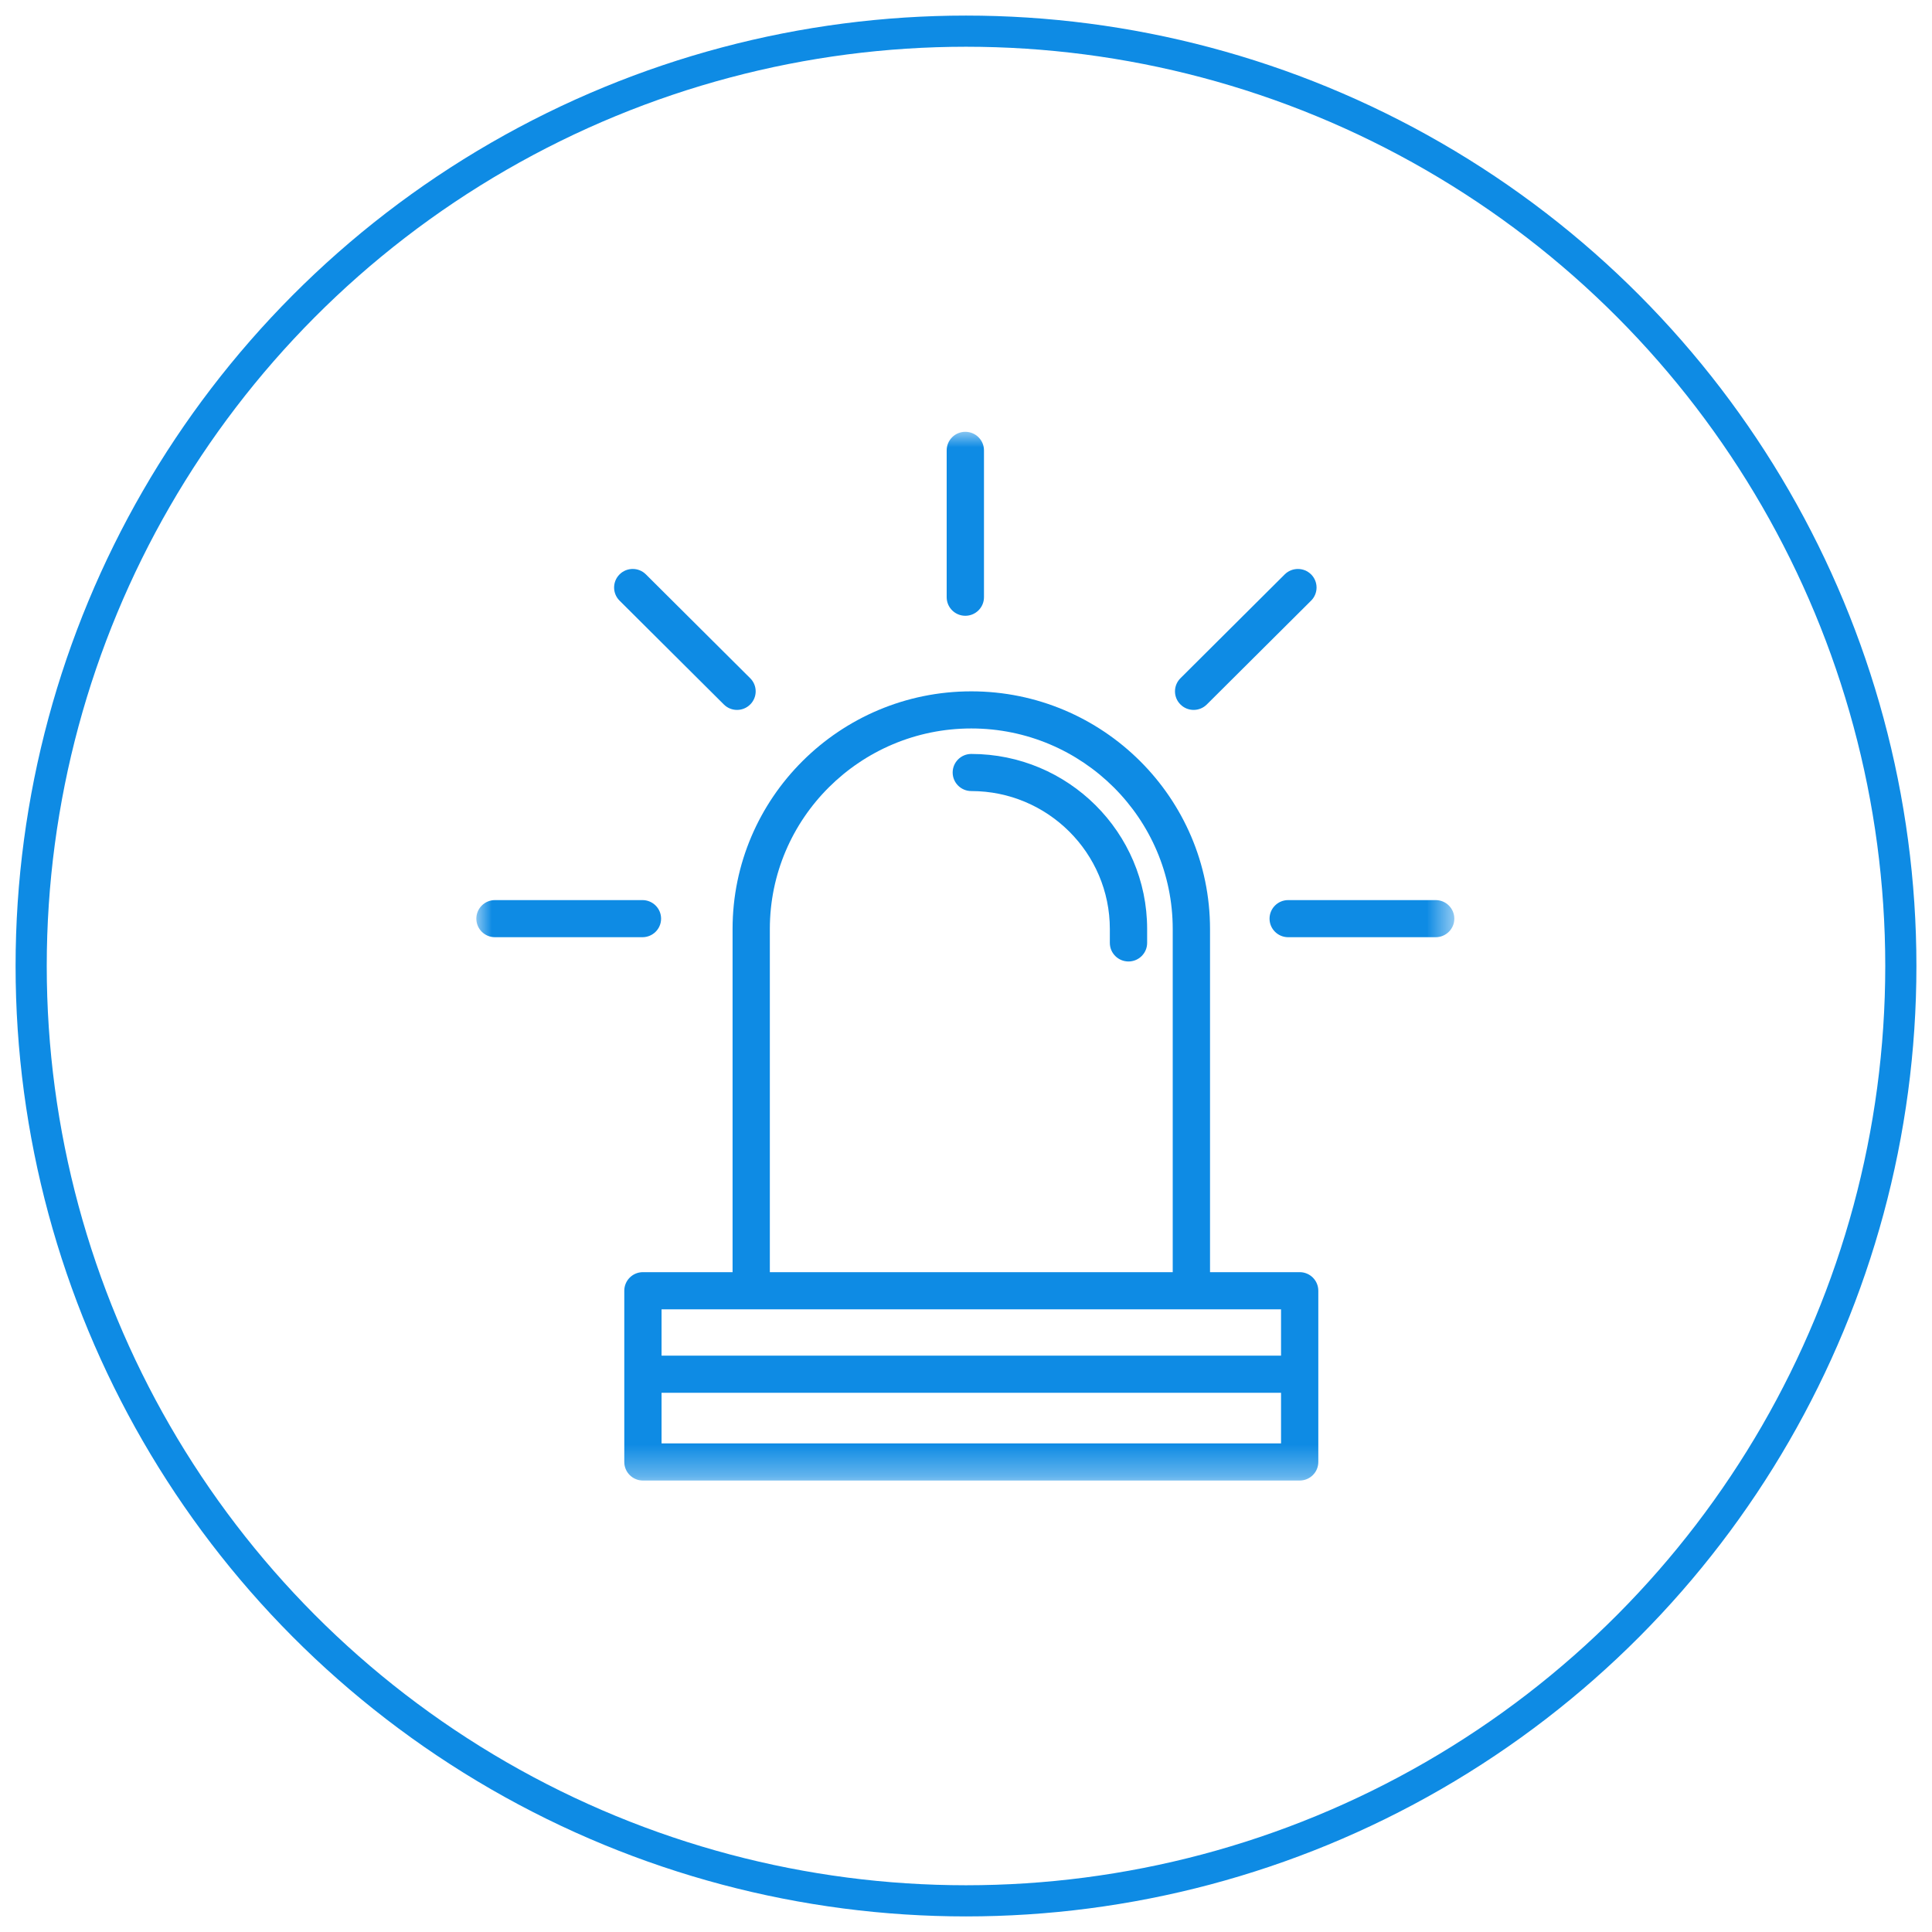 <?xml version="1.0" encoding="UTF-8" standalone="no"?>
<svg width="62px" height="62px" viewBox="0 0 62 62" version="1.1" xmlns="http://www.w3.org/2000/svg" xmlns:xlink="http://www.w3.org/1999/xlink">
    <!-- Generator: Sketch 48.2 (47327) - http://www.bohemiancoding.com/sketch -->
    <title>Group 12</title>
    <desc>Created with Sketch.</desc>
    <defs>
        <polygon id="path-1" points="0 33.655 31.385 33.655 31.385 0 0 0"></polygon>
    </defs>
    <g id="03-sub-내차포털소개" stroke="none" stroke-width="1" fill="none" fill-rule="evenodd" transform="translate(-429, -1455)">
        <g id="figure1" transform="translate(430, 921)">
            <g id="Ul" transform="translate(0, 101)">
                <g id="list" transform="translate(0, 434)">
                    <g id="Group-12">
                        <circle id="Oval" stroke="#0E8BE4" cx="30" cy="30" r="30"></circle>
                        <g id="Group-14" transform="translate(14.286, 12.857)">
                            <g id="Page-1">
                                <path d="M15.884,10.338 C15.554,10.338 15.286,10.605 15.286,10.934 C15.286,11.262 15.554,11.529 15.884,11.529 C18.336,11.529 20.33,13.515 20.33,15.956 L20.33,16.402 C20.33,16.731 20.598,16.998 20.929,16.998 C21.259,16.998 21.527,16.731 21.527,16.402 L21.527,15.956 C21.527,12.858 18.996,10.338 15.884,10.338" id="Fill-1" fill="#0E8BE4"></path>
                                <mask id="mask-2" fill="white">
                                    <use xlink:href="#path-1"></use>
                                </mask>
                                <g id="Clip-4"></g>
                                <path d="M5.944,32.463 L25.824,32.463 L25.824,30.839 L5.944,30.839 L5.944,32.463 Z M5.944,29.647 L25.824,29.647 L25.824,28.16 L5.944,28.16 L5.944,29.647 Z M9.419,15.956 C9.419,12.407 12.319,9.52 15.884,9.52 C19.449,9.52 22.348,12.407 22.348,15.956 L22.348,26.968 L9.419,26.968 L9.419,15.956 Z M26.422,26.968 L23.545,26.968 L23.545,15.956 C23.545,11.75 20.108,8.329 15.884,8.329 C11.66,8.329 8.223,11.75 8.223,15.956 L8.223,26.968 L5.346,26.968 C5.015,26.968 4.748,27.235 4.748,27.564 L4.748,33.059 C4.748,33.388 5.015,33.655 5.346,33.655 L26.422,33.655 C26.753,33.655 27.02,33.388 27.02,33.059 L27.02,27.564 C27.02,27.235 26.753,26.968 26.422,26.968 Z" id="Fill-3" fill="#0E8BE4" mask="url(#mask-2)"></path>
                                <path d="M15.692,5.904 C16.023,5.904 16.291,5.637 16.291,5.308 L16.291,0.596 C16.291,0.267 16.023,-7.94185599e-06 15.692,-7.94185599e-06 C15.362,-7.94185599e-06 15.094,0.267 15.094,0.596 L15.094,5.308 C15.094,5.637 15.362,5.904 15.692,5.904" id="Fill-5" fill="#0E8BE4" mask="url(#mask-2)"></path>
                                <path d="M7.943,8.75 C8.06,8.867 8.213,8.925 8.366,8.925 C8.519,8.925 8.672,8.867 8.789,8.75 C9.023,8.518 9.023,8.14 8.789,7.908 L5.442,4.576 C5.209,4.343 4.83,4.343 4.596,4.576 C4.363,4.809 4.363,5.186 4.596,5.418 L7.943,8.75 Z" id="Fill-6" fill="#0E8BE4" mask="url(#mask-2)"></path>
                                <path d="M5.929,15.624 C5.929,15.295 5.661,15.028 5.331,15.028 L0.598,15.028 C0.268,15.028 -7.97679478e-06,15.295 -7.97679478e-06,15.624 C-7.97679478e-06,15.953 0.268,16.219 0.598,16.219 L5.33,16.219 C5.661,16.219 5.929,15.953 5.929,15.624" id="Fill-7" fill="#0E8BE4" mask="url(#mask-2)"></path>
                                <path d="M23.019,8.925 C23.172,8.925 23.325,8.867 23.442,8.75 L26.789,5.418 C27.022,5.186 27.022,4.809 26.789,4.576 C26.555,4.344 26.176,4.344 25.942,4.576 L22.596,7.908 C22.362,8.141 22.362,8.518 22.596,8.75 C22.713,8.867 22.866,8.925 23.019,8.925" id="Fill-8" fill="#0E8BE4" mask="url(#mask-2)"></path>
                                <path d="M30.786,15.028 L26.053,15.028 C25.723,15.028 25.455,15.295 25.455,15.624 C25.455,15.953 25.723,16.219 26.053,16.219 L30.786,16.219 C31.117,16.219 31.385,15.953 31.385,15.624 C31.385,15.295 31.117,15.028 30.786,15.028" id="Fill-9" fill="#0E8BE4" mask="url(#mask-2)"></path>
                            </g>
                        </g>
                    </g>
                </g>
            </g>
        </g>
    </g>
</svg>